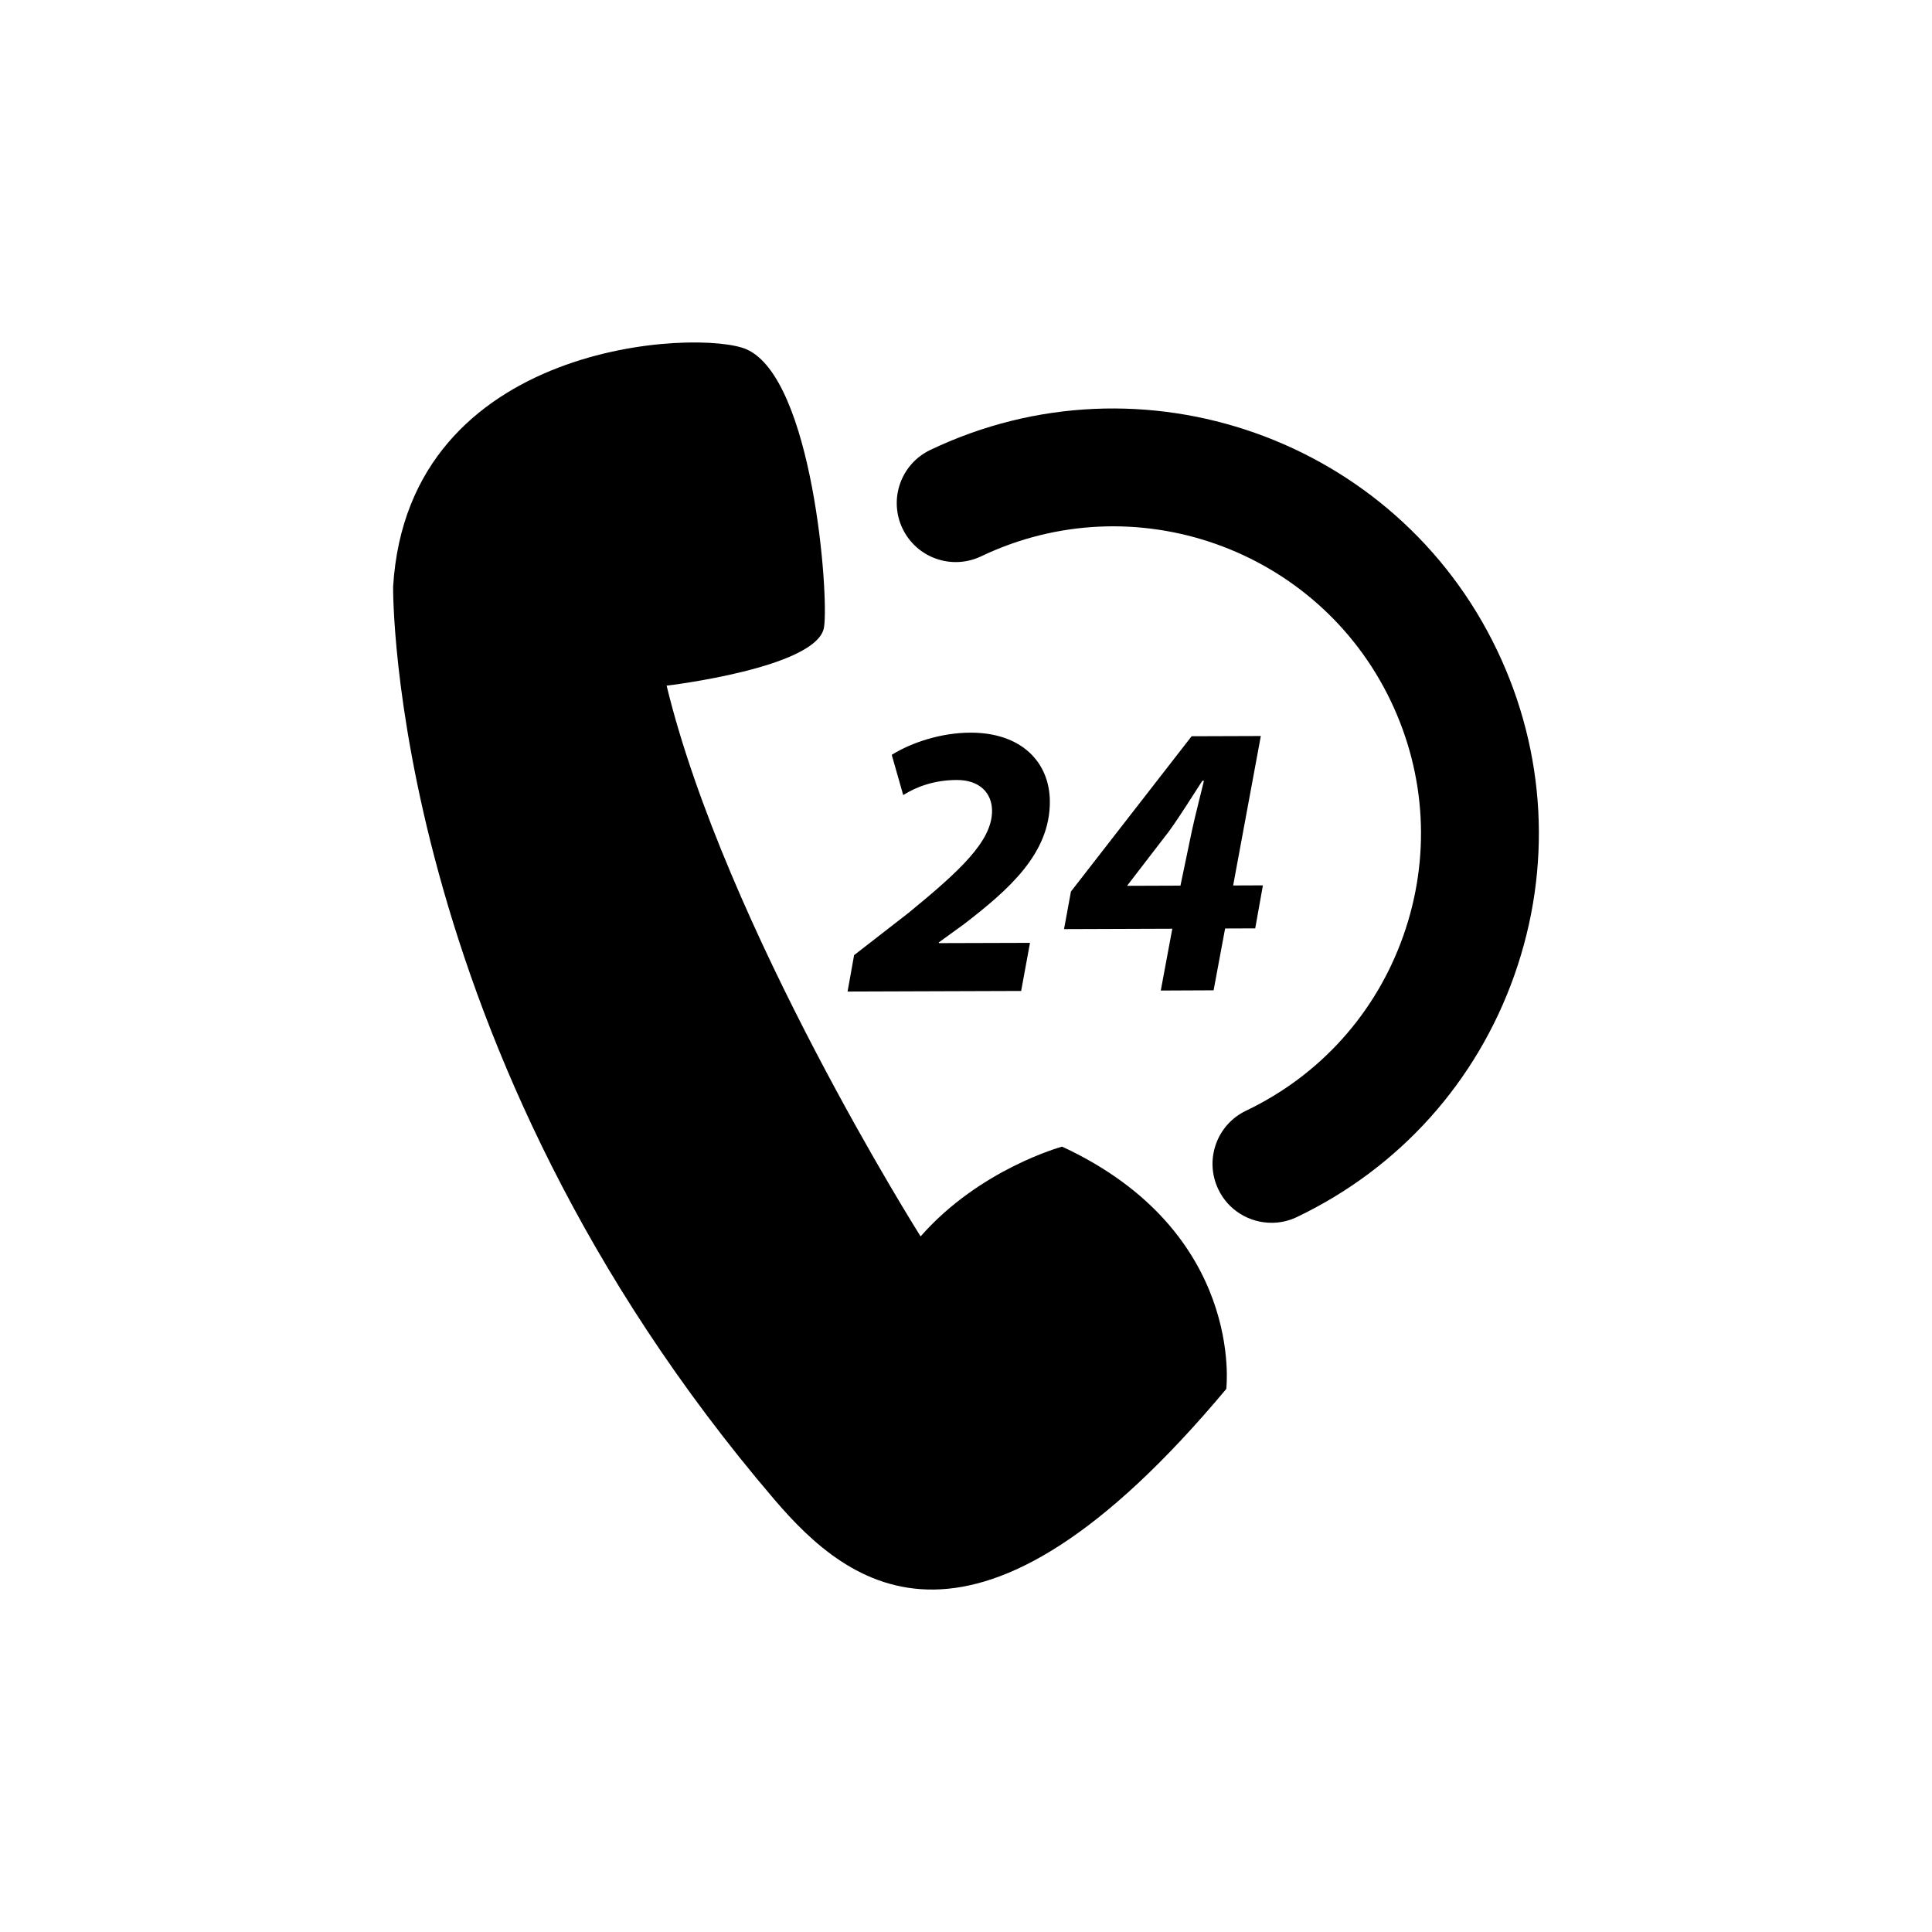 <?xml version="1.0" encoding="utf-8"?>
<!-- Generator: Adobe Illustrator 16.0.4, SVG Export Plug-In . SVG Version: 6.00 Build 0)  -->
<!DOCTYPE svg PUBLIC "-//W3C//DTD SVG 1.1//EN" "http://www.w3.org/Graphics/SVG/1.1/DTD/svg11.dtd">
<svg version="1.1" id="Layer_1" xmlns="http://www.w3.org/2000/svg" xmlns:xlink="http://www.w3.org/1999/xlink" x="0px" y="0px"
	 width="50px" height="50px" viewBox="0 0 50 50" enable-background="new 0 0 50 50" xml:space="preserve">
<path d="M21.325,16.236c-0.171,1.049-4.073,1.509-4.073,1.509c1.516,6.249,6.573,14.253,6.573,14.253
	c1.538-1.751,3.663-2.323,3.663-2.323c4.743,2.202,4.248,6.271,4.248,6.271c-6.5,7.771-9.768,5.118-11.695,2.862
	c-10.001-11.702-9.867-23.623-9.867-23.623c0.387-6.391,7.945-6.673,9.145-6.145C21.036,9.796,21.458,15.419,21.325,16.236z
	 M33.562,31.498c2.651-1.268,4.65-3.49,5.63-6.261c0.979-2.771,0.82-5.756-0.447-8.407c-2.615-5.473-9.196-7.8-14.669-5.185
	c-0.76,0.362-1.082,1.273-0.719,2.033c0.363,0.76,1.273,1.082,2.034,0.72c3.958-1.891,8.713-0.209,10.603,3.746
	c0.916,1.917,1.031,4.074,0.323,6.076s-2.153,3.609-4.069,4.525c-0.76,0.362-1.082,1.272-0.719,2.033
	c0.263,0.551,0.811,0.869,1.383,0.868C33.13,31.646,33.354,31.598,33.562,31.498z M26.427,25.646l0.229-1.245l-2.358,0.007v-0.02
	l0.646-0.468c1.162-0.894,2.23-1.829,2.226-3.174c-0.003-1.012-0.725-1.789-2.06-1.785c-0.749,0.003-1.507,0.248-2.032,0.574
	l0.297,1.041c0.343-0.214,0.798-0.388,1.385-0.39c0.587-0.002,0.912,0.331,0.914,0.797c0.003,0.789-0.845,1.562-2.156,2.638
	l-1.414,1.098l-0.169,0.942L26.427,25.646z M31.408,25.629l0.298-1.6l0.779-0.003l0.199-1.113l-0.77,0.003l0.716-3.868l-1.791,0.006
	l-3.123,4.019l-0.179,0.972l2.802-0.01l-0.298,1.6L31.408,25.629z M29.173,22.925l0.011-0.021l1.077-1.4
	c0.313-0.437,0.564-0.851,0.856-1.298h0.041c-0.1,0.416-0.22,0.871-0.31,1.286L30.55,22.92L29.173,22.925z"/>
</svg>
